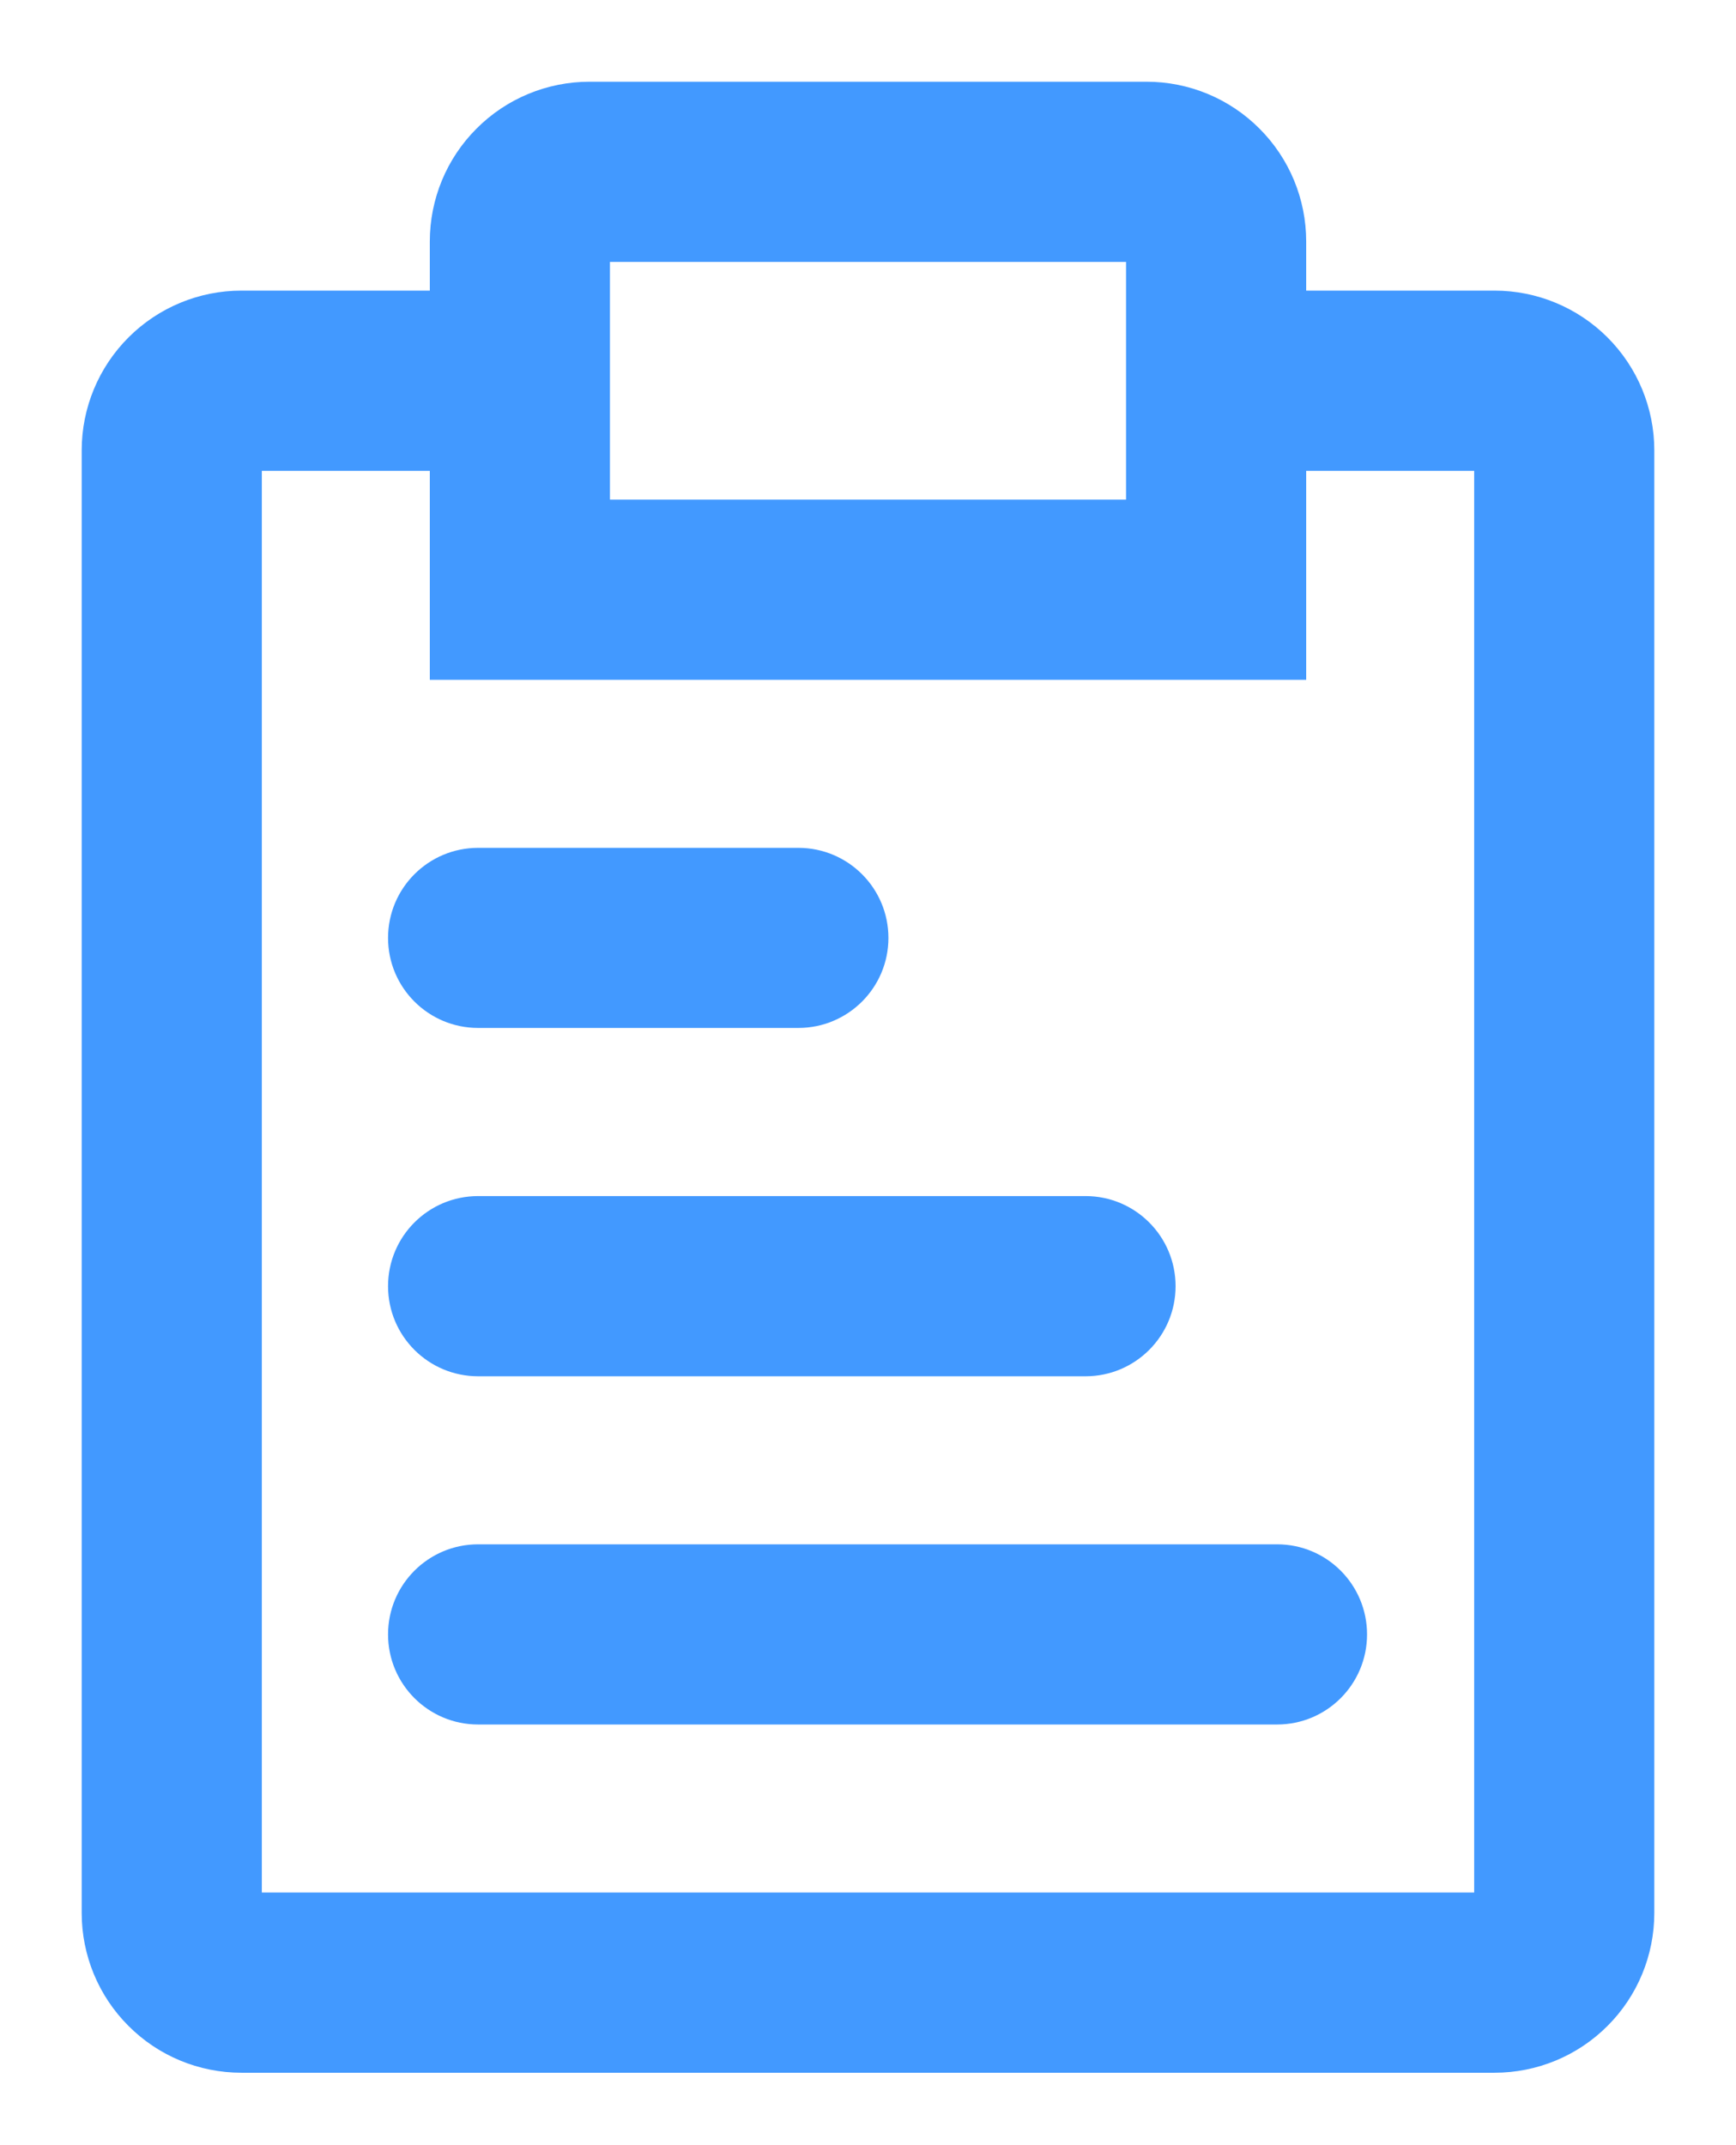 <svg width="17" height="21" viewBox="0 0 17 21" fill="none" xmlns="http://www.w3.org/2000/svg">
<path d="M4.682 13.373C4.25 13.373 3.9 13.023 3.9 12.591C3.9 12.159 4.25 11.809 4.682 11.809H10.631C11.062 11.809 11.412 12.159 11.412 12.591C11.412 13.023 11.062 13.373 10.631 13.373H4.682ZM4.682 16.782C4.25 16.782 3.9 16.432 3.9 16C3.9 15.568 4.25 15.218 4.682 15.218H12.506C12.938 15.218 13.287 15.568 13.287 16C13.287 16.432 12.938 16.782 12.506 16.782H4.682ZM4.682 9.963C4.25 9.963 3.9 9.613 3.9 9.182C3.9 8.75 4.25 8.4 4.682 8.4H7.818C8.25 8.4 8.6 8.75 8.6 9.182C8.6 9.613 8.25 9.963 7.818 9.963H4.682Z" fill="#4299FF" stroke="#4299FF" stroke-width="0.2"/>
<path d="M12.691 6.455V4.509H14.536V18.627H2.464V4.509H4.309V6.455V6.555H4.409H12.591H12.691V6.455ZM14.636 2.945H12.691V2.364C12.691 1.975 12.537 1.603 12.262 1.329C11.988 1.054 11.616 0.9 11.227 0.9H5.773C5.385 0.9 5.012 1.054 4.738 1.329C4.463 1.603 4.309 1.975 4.309 2.364V2.945H2.364C1.975 2.945 1.603 3.1 1.329 3.374C1.054 3.649 0.9 4.021 0.9 4.409V18.727C0.9 19.115 1.054 19.488 1.329 19.762C1.603 20.037 1.975 20.191 2.364 20.191H14.636C15.024 20.191 15.397 20.037 15.671 19.762C15.946 19.488 16.1 19.115 16.1 18.727V4.409C16.1 4.021 15.946 3.649 15.671 3.374C15.397 3.1 15.024 2.945 14.636 2.945ZM5.873 2.464H11.127V4.991H5.873V2.464Z" fill="#4299FF" stroke="#4299FF" stroke-width="0.2"/>
</svg>
